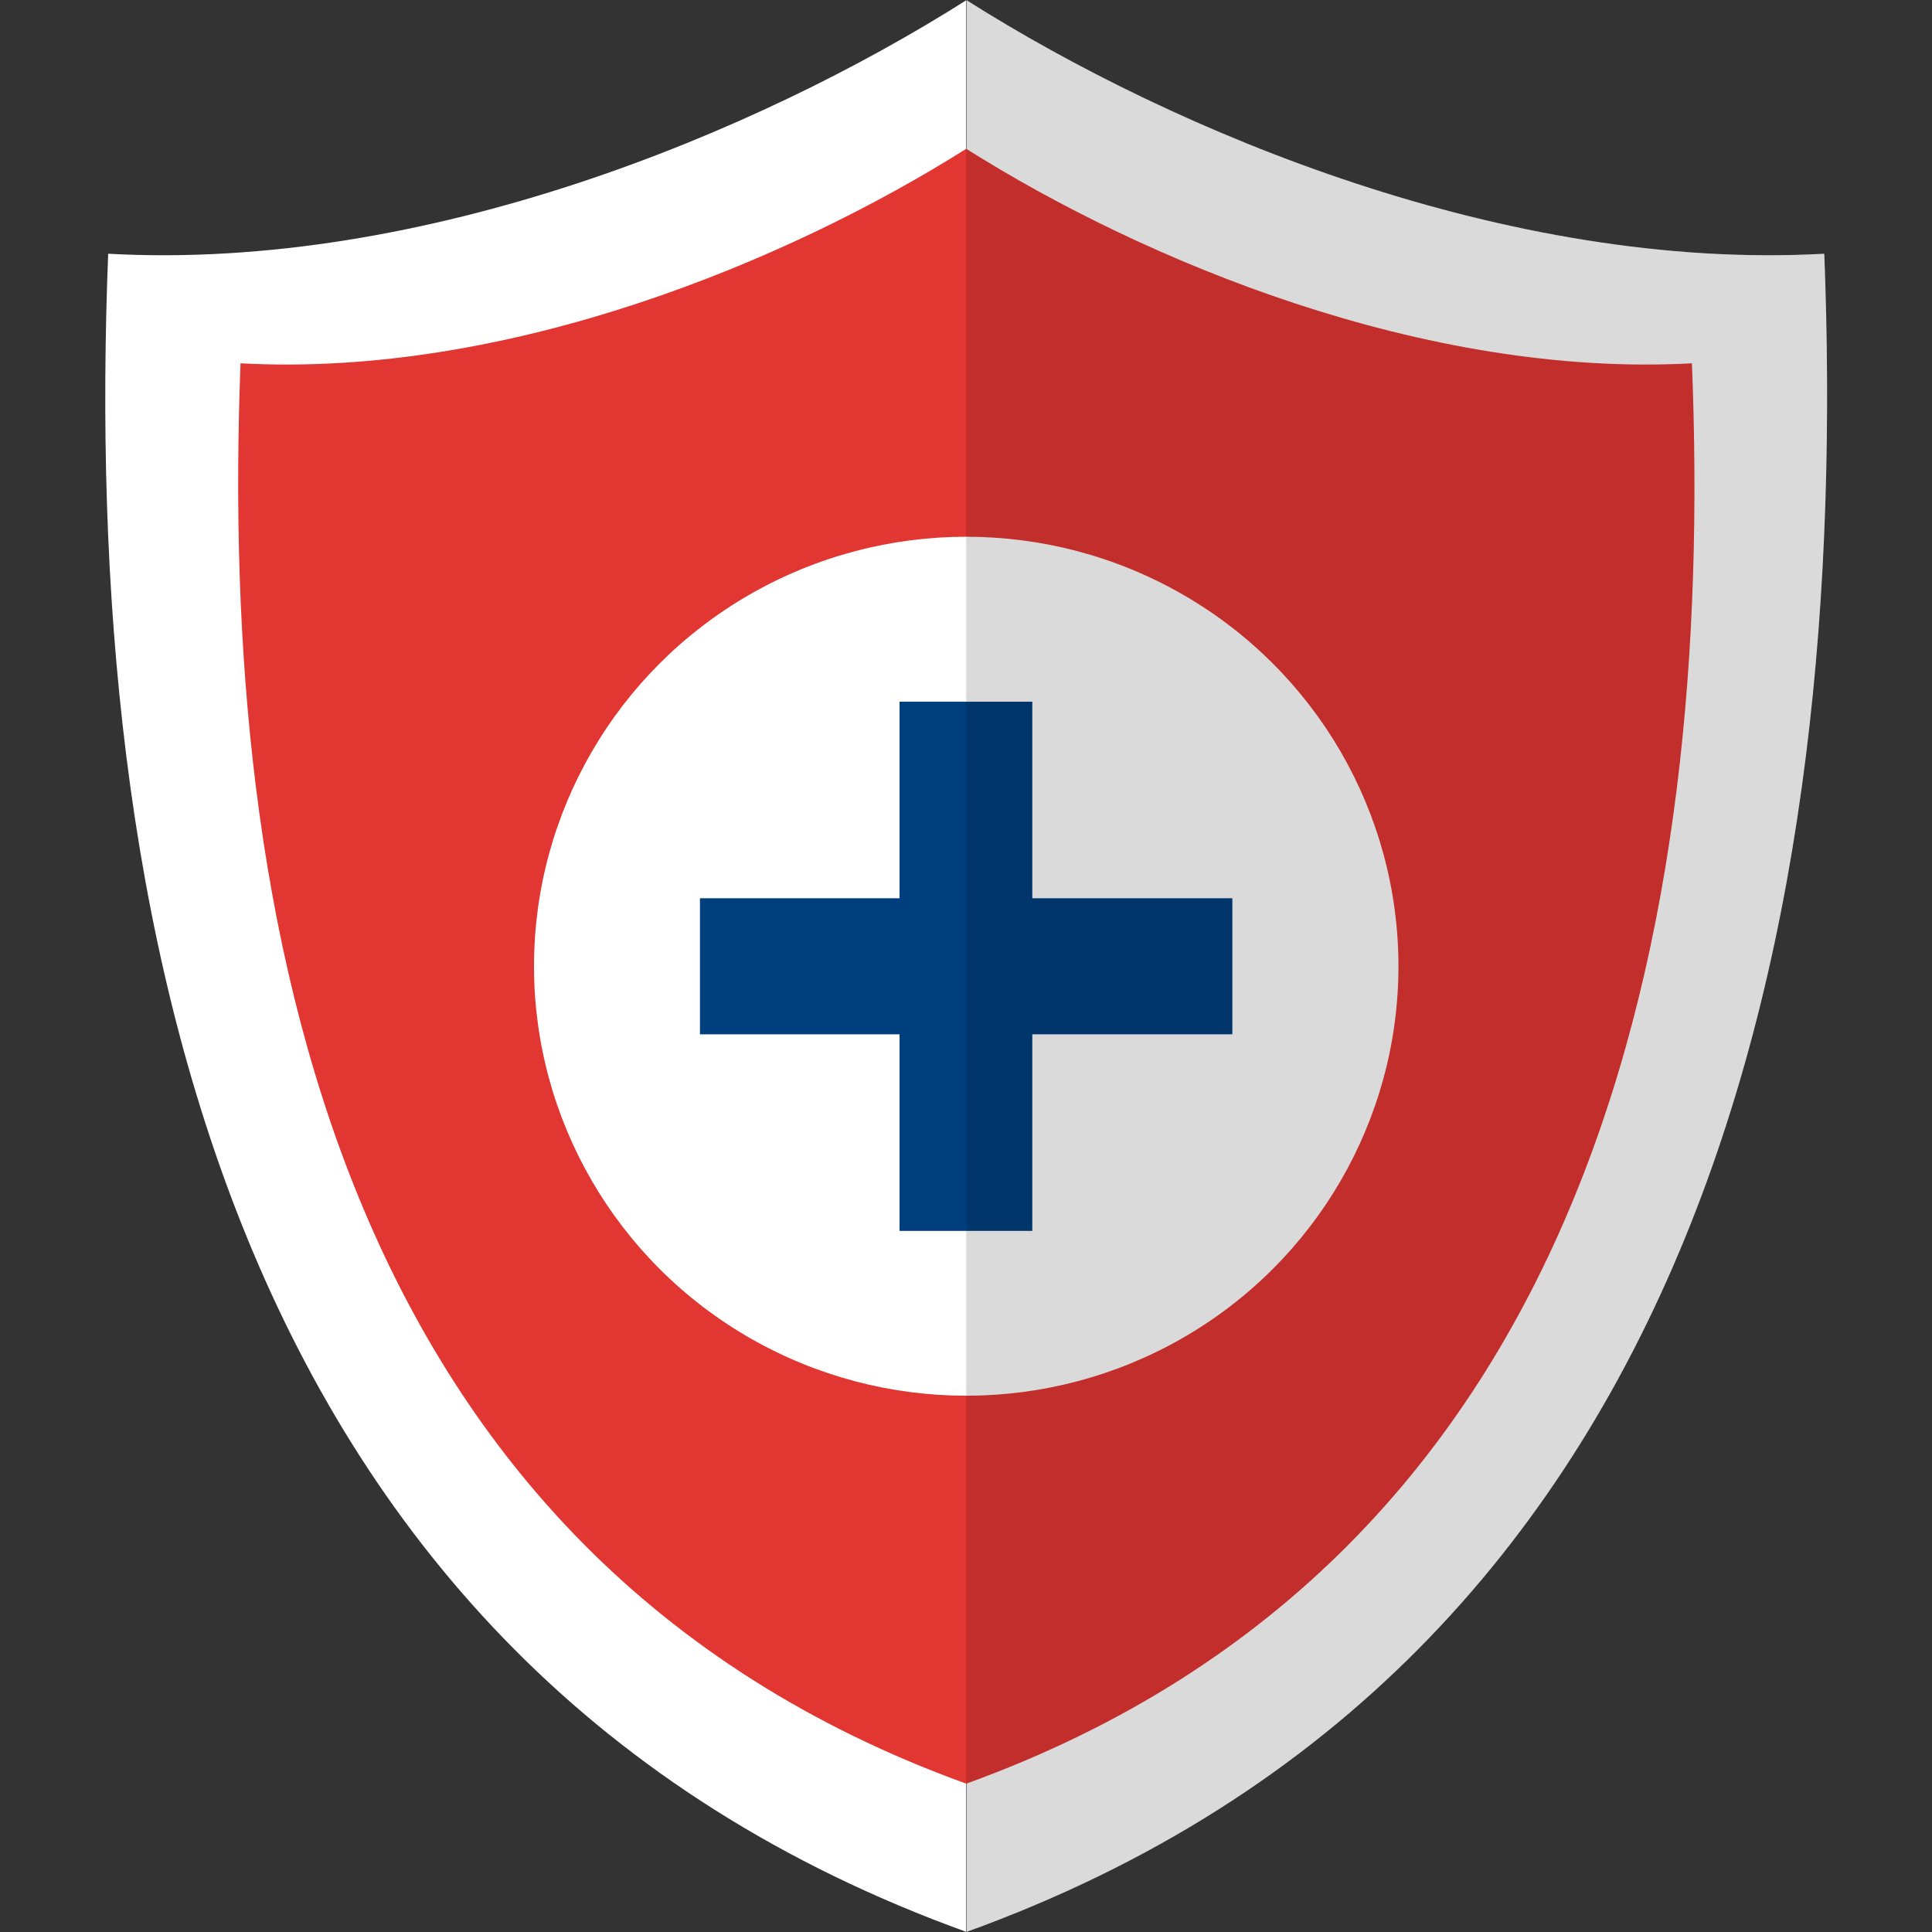 <svg width="16" height="16" viewBox="0 0 4.233 4.233" xml:space="preserve" xmlns="http://www.w3.org/2000/svg"><rect x="0" y="0" width="4.233" height="4.233" fill="#333333" stroke="none"/><path style="fill:#fff;fill-opacity:1;stroke:none;stroke-width:.038px;stroke-linecap:butt;stroke-linejoin:miter;stroke-opacity:1" d="M.238.556C.93.594 1.657.292 2.118 0v4.233C.483 3.643.18 2.003.237.556Zm3.758 0C3.304.594 2.578.292 2.117 0v4.233c1.633-.59 1.936-2.23 1.88-3.677Z"/><path style="fill:#e23632;fill-opacity:1;stroke:none;stroke-width:.032px;stroke-linecap:butt;stroke-linejoin:miter;stroke-opacity:1" d="M.527.796c.586.032 1.2-.224 1.59-.47v3.582C.735 3.408.48 2.021.527.796Zm3.18 0c-.585.032-1.2-.224-1.59-.47v3.582c1.383-.5 1.639-1.887 1.59-3.112Z"/><ellipse style="fill:#fff;fill-opacity:1;stroke-width:.048" cx="2.117" cy="2.117" rx=".947" ry=".941"/><g style="font-size:2.324px;line-height:1.25;font-family:Tahoma;-inkscape-font-specification:'Tahoma, Normal';fill:#003f7d;stroke-width:.058"><path d="M1.965 2.705v-.432h-.436v-.299h.436v-.432h.29v.432h.437v.299h-.437v.432z" style="font-weight:700;font-family:Arial;-inkscape-font-specification:'Arial Bold'" transform="scale(1.003 .997)" aria-label="+"/></g><path style="mix-blend-mode:multiply;fill:#000;fill-opacity:.148;stroke:none;stroke-width:.038px;stroke-linecap:butt;stroke-linejoin:miter;stroke-opacity:1" d="M3.996.556C3.304.594 2.578.292 2.117 0v4.233c1.633-.59 1.936-2.23 1.88-3.677Z"/></svg>